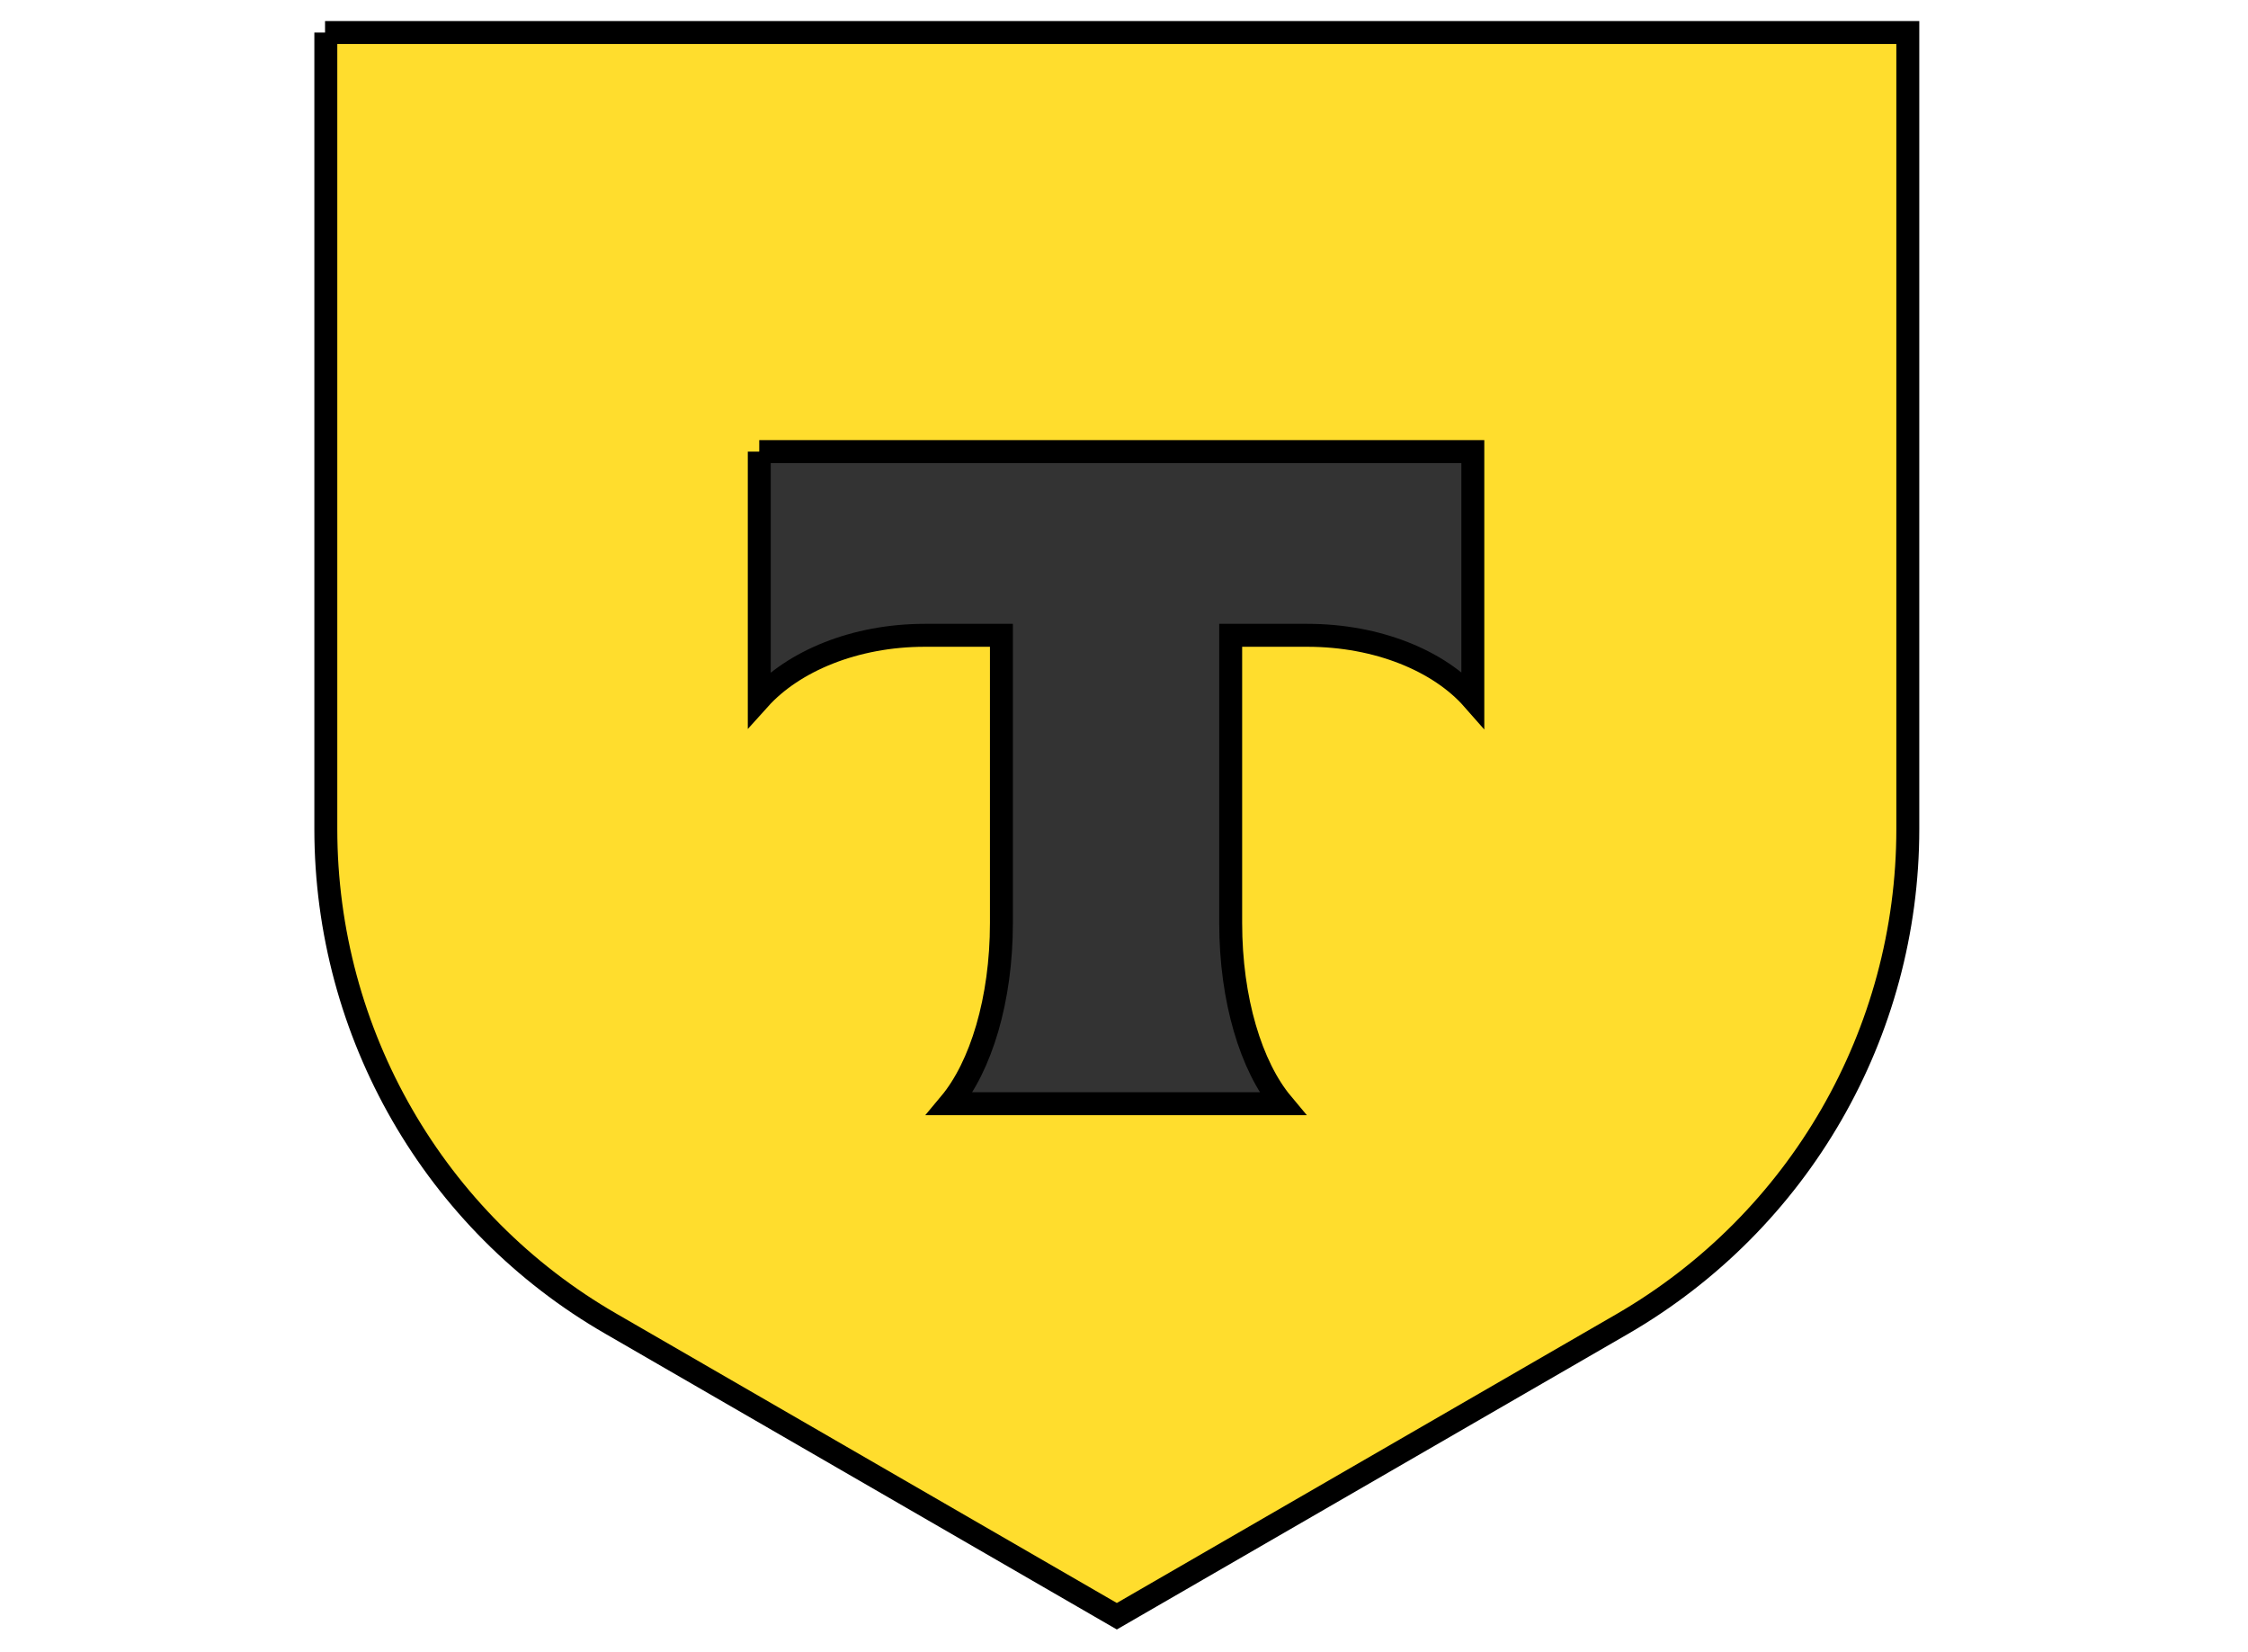 <svg width="98" height="72" xmlns="http://www.w3.org/2000/svg">
 <style type="text/css">.st0{fill:#FFDD2D;}
	.st1{fill:#FFFFFF;}
	.st2{fill-rule:evenodd;clip-rule:evenodd;fill:#333333;}
	.st3{fill:#333333;}
	.st4{fill-rule:evenodd;clip-rule:evenodd;fill:#FFFFFF;}</style>

 <g>
  <title>background</title>
  <rect fill="none" id="canvas_background" height="74" width="100" y="-1" x="-1"/>
 </g>
 <g>
  <title>Layer 1</title>
  <g stroke="null" id="svg_2">
   <path stroke="null" id="svg_3" d="m14.17,1.418l69,0l0,34.715c0,8.902 -4.732,17.109 -12.443,21.577l-22.04,12.741l-22.04,-12.741c-7.711,-4.435 -12.443,-12.675 -12.443,-21.577l0,-34.715l-0.033,0z" class="st0"/>
   <path stroke="null" id="svg_4" d="m33.1,19.685l0,10.788c1.489,-1.655 4.17,-2.78 7.214,-2.78l3.342,0l0,12.542c0,3.342 -0.894,6.255 -2.25,7.876l14.495,0c-1.357,-1.622 -2.25,-4.534 -2.25,-7.876l0,-12.542l3.342,0c3.078,0 5.758,1.125 7.214,2.78l0,-10.788l-31.108,0z" class="st2"/>
  </g>
 </g>
</svg>